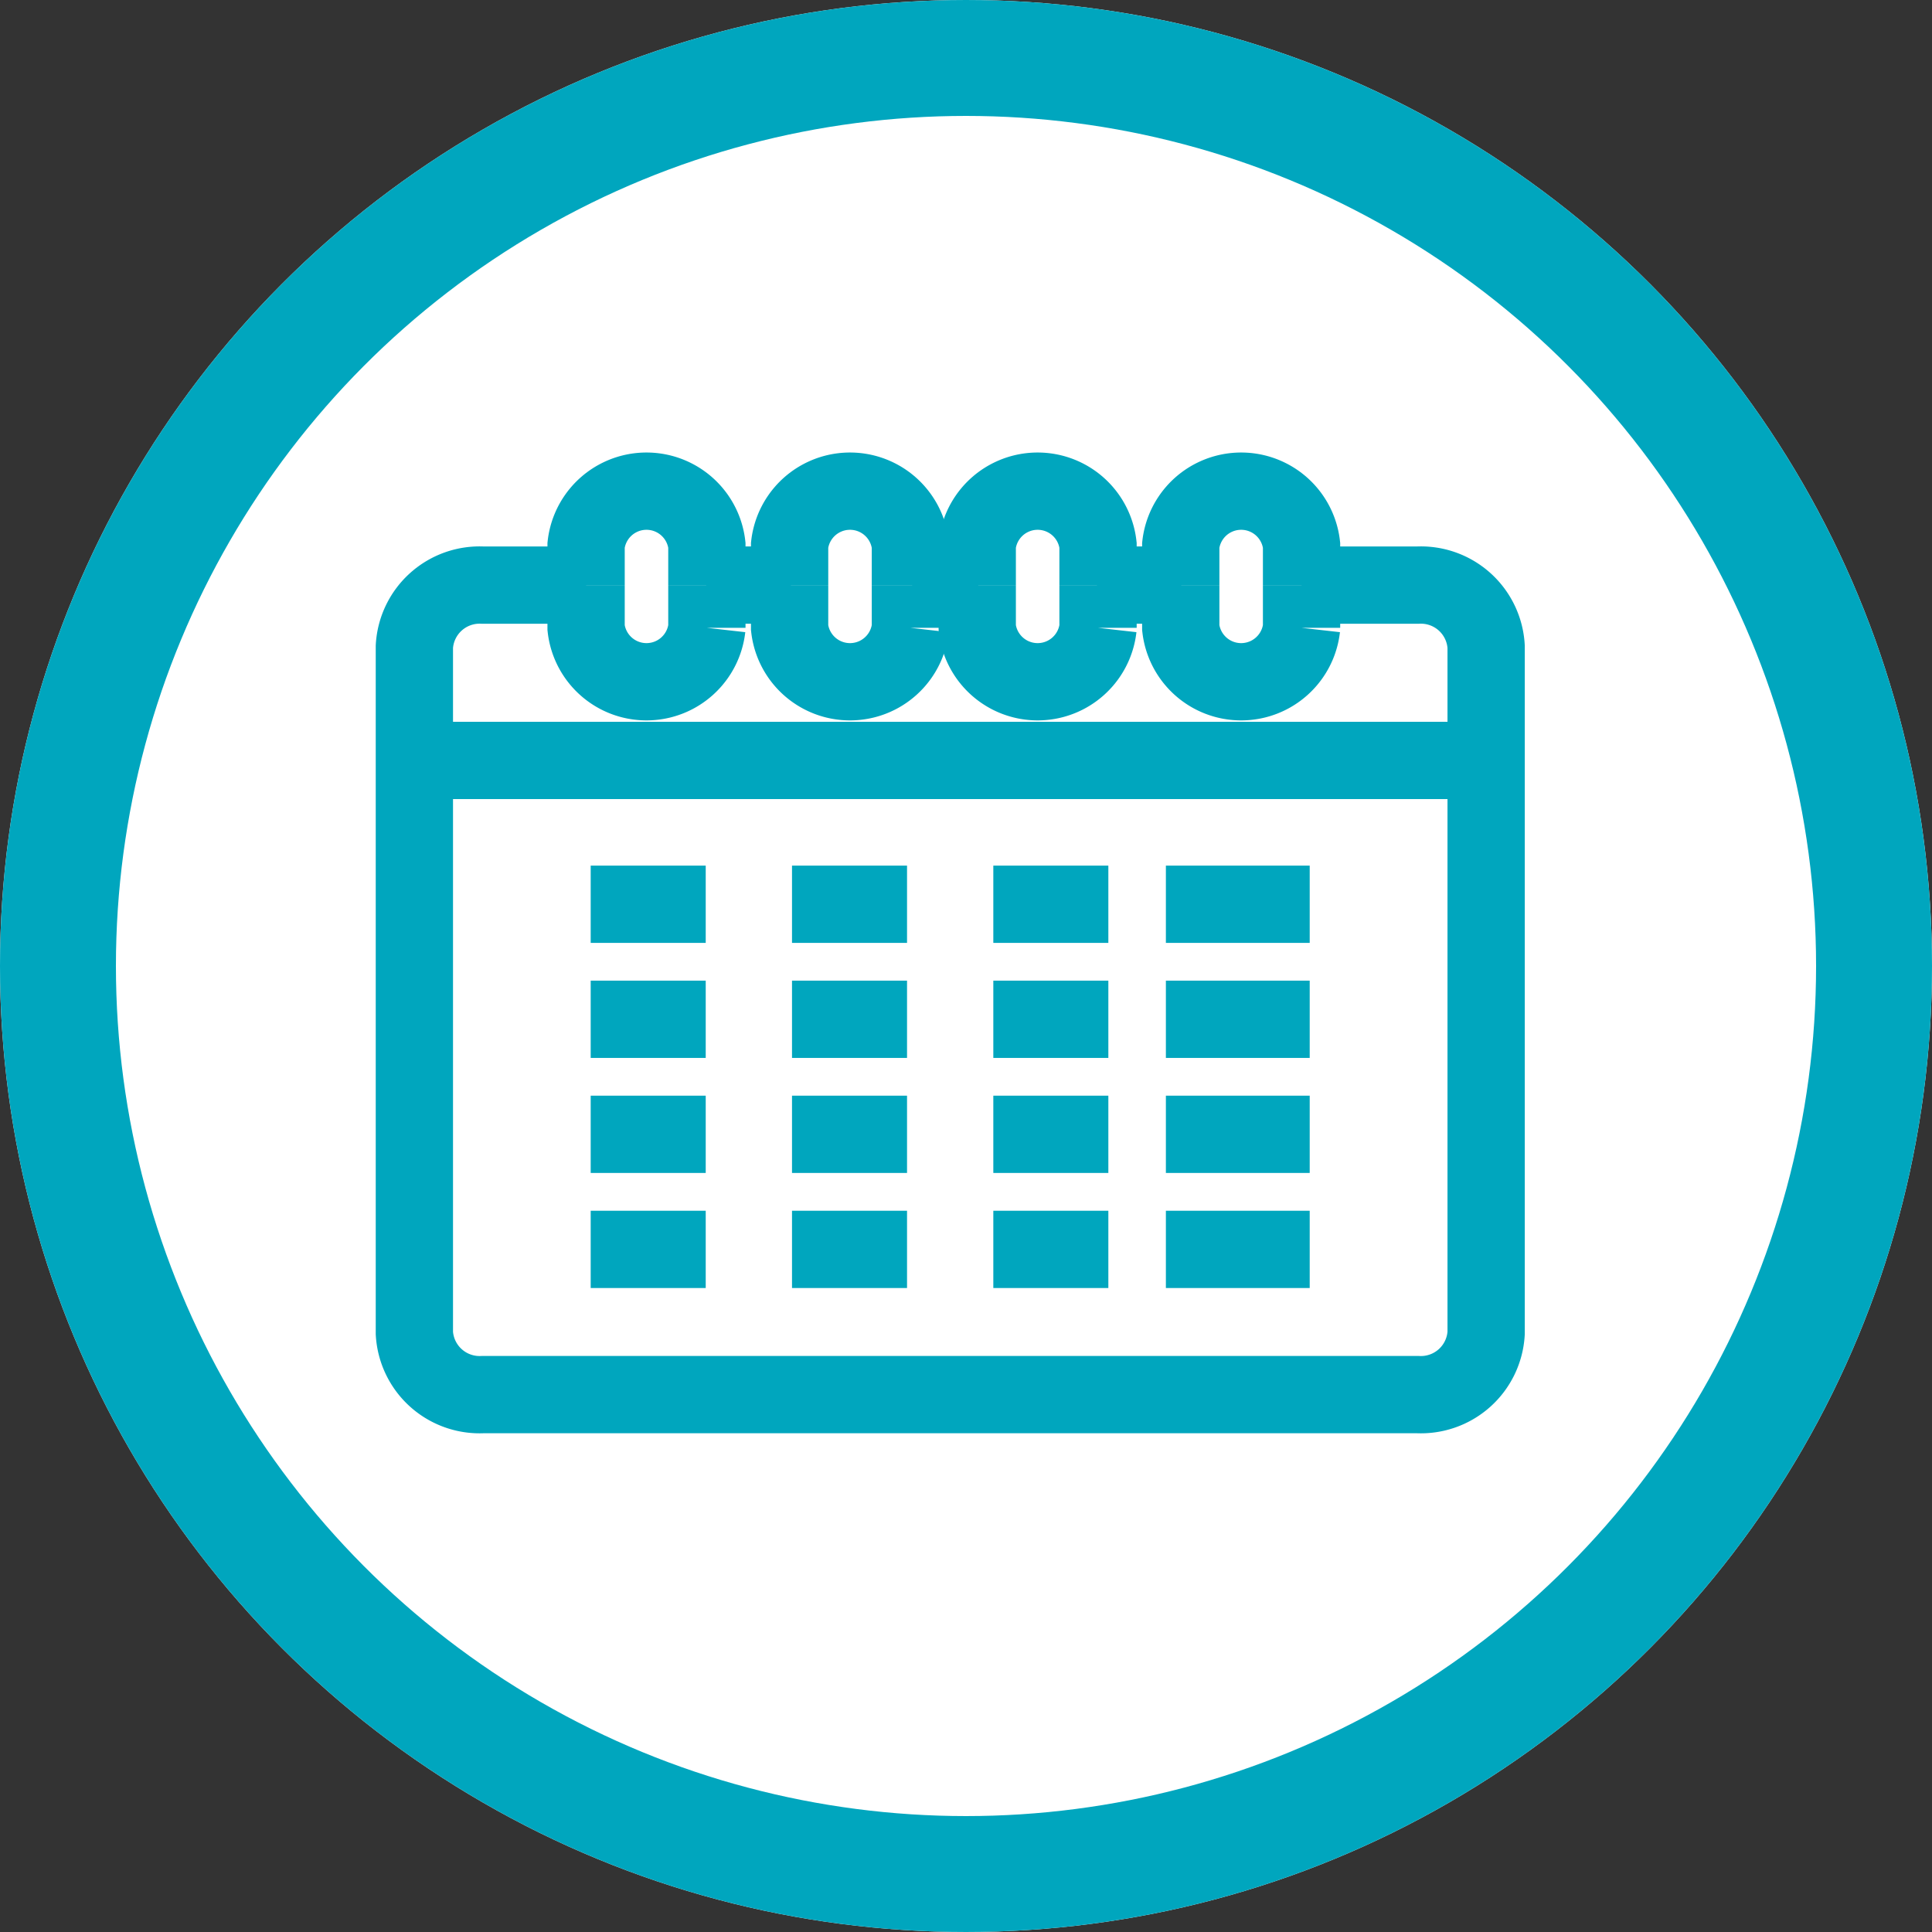 <svg xmlns="http://www.w3.org/2000/svg" width="50" height="50" viewBox="0 0 50 50">
  <rect x="0" y="0" width="50" height="50" fill="#333333" stroke="none"/>
  <g id="Calender-w-50x50" transform="translate(13.869 16.293)">
    <line id="Line_388" data-name="Line 388" x2="2.708" transform="translate(13.938 -1.005)" fill="none" stroke="#00a6be" stroke-miterlimit="10" stroke-width="2"/>
    <line id="Line_389" data-name="Line 389" x2="2.143" transform="translate(9.371 -1.005)" fill="none" stroke="#00a6be" stroke-miterlimit="10" stroke-width="2"/>
    <line id="Line_390" data-name="Line 390" x2="2.702" transform="translate(4.228 -1.005)" fill="none" stroke="#00a6be" stroke-miterlimit="10" stroke-width="2"/>
    <g id="Group_1324" data-name="Group 1324" transform="translate(-13.869 -16.293)">
      <g id="Ellipse_119" data-name="Ellipse 119" fill="#fff" stroke="#00a6be" stroke-width="3">
        <circle cx="25" cy="25" r="25" stroke="none"/>
        <circle cx="25" cy="25" r="23.5" fill="none"/>
      </g>
    </g>
    <g id="Group_1358" data-name="Group 1358" transform="translate(-3.145 -3.582)">
      <g id="Group_1360" data-name="Group 1360" transform="translate(0)">
        <path id="Path_2207" data-name="Path 2207" d="M58.126,34v1.106a1.573,1.573,0,0,1-3.126,0V34" transform="translate(-50.556 -31.569)" fill="none" stroke="#00a6be" stroke-miterlimit="10" stroke-width="2"/>
        <path id="Path_2208" data-name="Path 2208" d="M55,3.435V2.4a1.573,1.573,0,0,1,3.126,0V3.435" transform="translate(-50.556 -1.004)" fill="none" stroke="#00a6be" stroke-miterlimit="10" stroke-width="2"/>
        <path id="Path_2209" data-name="Path 2209" d="M122.126,34v1.106a1.573,1.573,0,0,1-3.126,0V34" transform="translate(-109.289 -31.569)" fill="none" stroke="#00a6be" stroke-miterlimit="10" stroke-width="2"/>
        <path id="Path_2210" data-name="Path 2210" d="M119,3.435V2.4a1.573,1.573,0,0,1,3.126,0V3.435" transform="translate(-109.289 -1.004)" fill="none" stroke="#00a6be" stroke-miterlimit="10" stroke-width="2"/>
        <path id="Path_2211" data-name="Path 2211" d="M181.126,34v1.106a1.573,1.573,0,0,1-3.126,0V34" transform="translate(-163.433 -31.569)" fill="none" stroke="#00a6be" stroke-miterlimit="10" stroke-width="2"/>
        <path id="Path_2212" data-name="Path 2212" d="M178,3.435V2.4a1.573,1.573,0,0,1,3.126,0V3.435" transform="translate(-163.433 -1.004)" fill="none" stroke="#00a6be" stroke-miterlimit="10" stroke-width="2"/>
        <path id="Path_2213" data-name="Path 2213" d="M245.126,34v1.106a1.573,1.573,0,0,1-3.126,0V34" transform="translate(-222.166 -31.569)" fill="none" stroke="#00a6be" stroke-miterlimit="10" stroke-width="2"/>
        <path id="Path_2214" data-name="Path 2214" d="M242,3.435V2.4a1.573,1.573,0,0,1,3.126,0V3.435" transform="translate(-222.166 -1.004)" fill="none" stroke="#00a6be" stroke-miterlimit="10" stroke-width="2"/>
        <line id="Line_391" data-name="Line 391" x2="27.54" transform="translate(0.097 6.969)" fill="none" stroke="#00a6be" stroke-miterlimit="10" stroke-width="2"/>
        <line id="Line_392" data-name="Line 392" x2="2.977" transform="translate(4.563 10.691)" fill="none" stroke="#00a6be" stroke-miterlimit="10" stroke-width="2"/>
        <line id="Line_393" data-name="Line 393" x2="2.977" transform="translate(9.773 10.691)" fill="none" stroke="#00a6be" stroke-miterlimit="10" stroke-width="2"/>
        <line id="Line_394" data-name="Line 394" x2="2.977" transform="translate(14.983 10.691)" fill="none" stroke="#00a6be" stroke-miterlimit="10" stroke-width="2"/>
        <line id="Line_395" data-name="Line 395" x2="3.722" transform="translate(19.449 10.691)" fill="none" stroke="#00a6be" stroke-miterlimit="10" stroke-width="2"/>
        <path id="Path_2215" data-name="Path 2215" d="M23.962,34h3a1.691,1.691,0,0,1,1.775,1.591V53.358a1.691,1.691,0,0,1-1.775,1.591H2.775A1.691,1.691,0,0,1,1,53.358V35.591A1.691,1.691,0,0,1,2.775,34H5.444" transform="translate(-1 -31.568)" fill="none" stroke="#00a6be" stroke-miterlimit="10" stroke-width="2"/>
        <line id="Line_396" data-name="Line 396" x2="2.18" transform="translate(17.666 2.431)" fill="none" stroke="#00a6be" stroke-miterlimit="10" stroke-width="2"/>
        <line id="Line_397" data-name="Line 397" x2="1.709" transform="translate(12.884 2.431)" fill="none" stroke="#00a6be" stroke-miterlimit="10" stroke-width="2"/>
        <line id="Line_398" data-name="Line 398" x2="2.191" transform="translate(7.554 2.431)" fill="none" stroke="#00a6be" stroke-miterlimit="10" stroke-width="2"/>
        <line id="Line_399" data-name="Line 399" x2="2.977" transform="translate(4.563 13.668)" fill="none" stroke="#00a6be" stroke-miterlimit="10" stroke-width="2"/>
        <line id="Line_400" data-name="Line 400" x2="2.977" transform="translate(9.773 13.668)" fill="none" stroke="#00a6be" stroke-miterlimit="10" stroke-width="2"/>
        <line id="Line_401" data-name="Line 401" x2="2.977" transform="translate(14.983 13.668)" fill="none" stroke="#00a6be" stroke-miterlimit="10" stroke-width="2"/>
        <line id="Line_402" data-name="Line 402" x2="3.722" transform="translate(19.449 13.668)" fill="none" stroke="#00a6be" stroke-miterlimit="10" stroke-width="2"/>
        <line id="Line_403" data-name="Line 403" x2="2.977" transform="translate(4.563 16.645)" fill="none" stroke="#00a6be" stroke-miterlimit="10" stroke-width="2"/>
        <line id="Line_404" data-name="Line 404" x2="2.977" transform="translate(9.773 16.645)" fill="none" stroke="#00a6be" stroke-miterlimit="10" stroke-width="2"/>
        <line id="Line_405" data-name="Line 405" x2="2.977" transform="translate(14.983 16.645)" fill="none" stroke="#00a6be" stroke-miterlimit="10" stroke-width="2"/>
        <line id="Line_406" data-name="Line 406" x2="3.722" transform="translate(19.449 16.645)" fill="none" stroke="#00a6be" stroke-miterlimit="10" stroke-width="2"/>
        <path id="Path_2216" data-name="Path 2216" d="M4,0" transform="translate(8.751 17.344)" fill="none" stroke="#00a6be" stroke-width="2"/>
        <line id="Line_411" data-name="Line 411" x2="2.977" transform="translate(4.563 19.623)" fill="none" stroke="#00a6be" stroke-miterlimit="10" stroke-width="2"/>
        <line id="Line_412" data-name="Line 412" x2="2.977" transform="translate(9.773 19.623)" fill="none" stroke="#00a6be" stroke-miterlimit="10" stroke-width="2"/>
        <line id="Line_413" data-name="Line 413" x2="2.977" transform="translate(14.983 19.623)" fill="none" stroke="#00a6be" stroke-miterlimit="10" stroke-width="2"/>
        <line id="Line_414" data-name="Line 414" x2="3.722" transform="translate(19.449 19.623)" fill="none" stroke="#00a6be" stroke-miterlimit="10" stroke-width="2"/>
      </g>
    </g>
  </g>
</svg>

